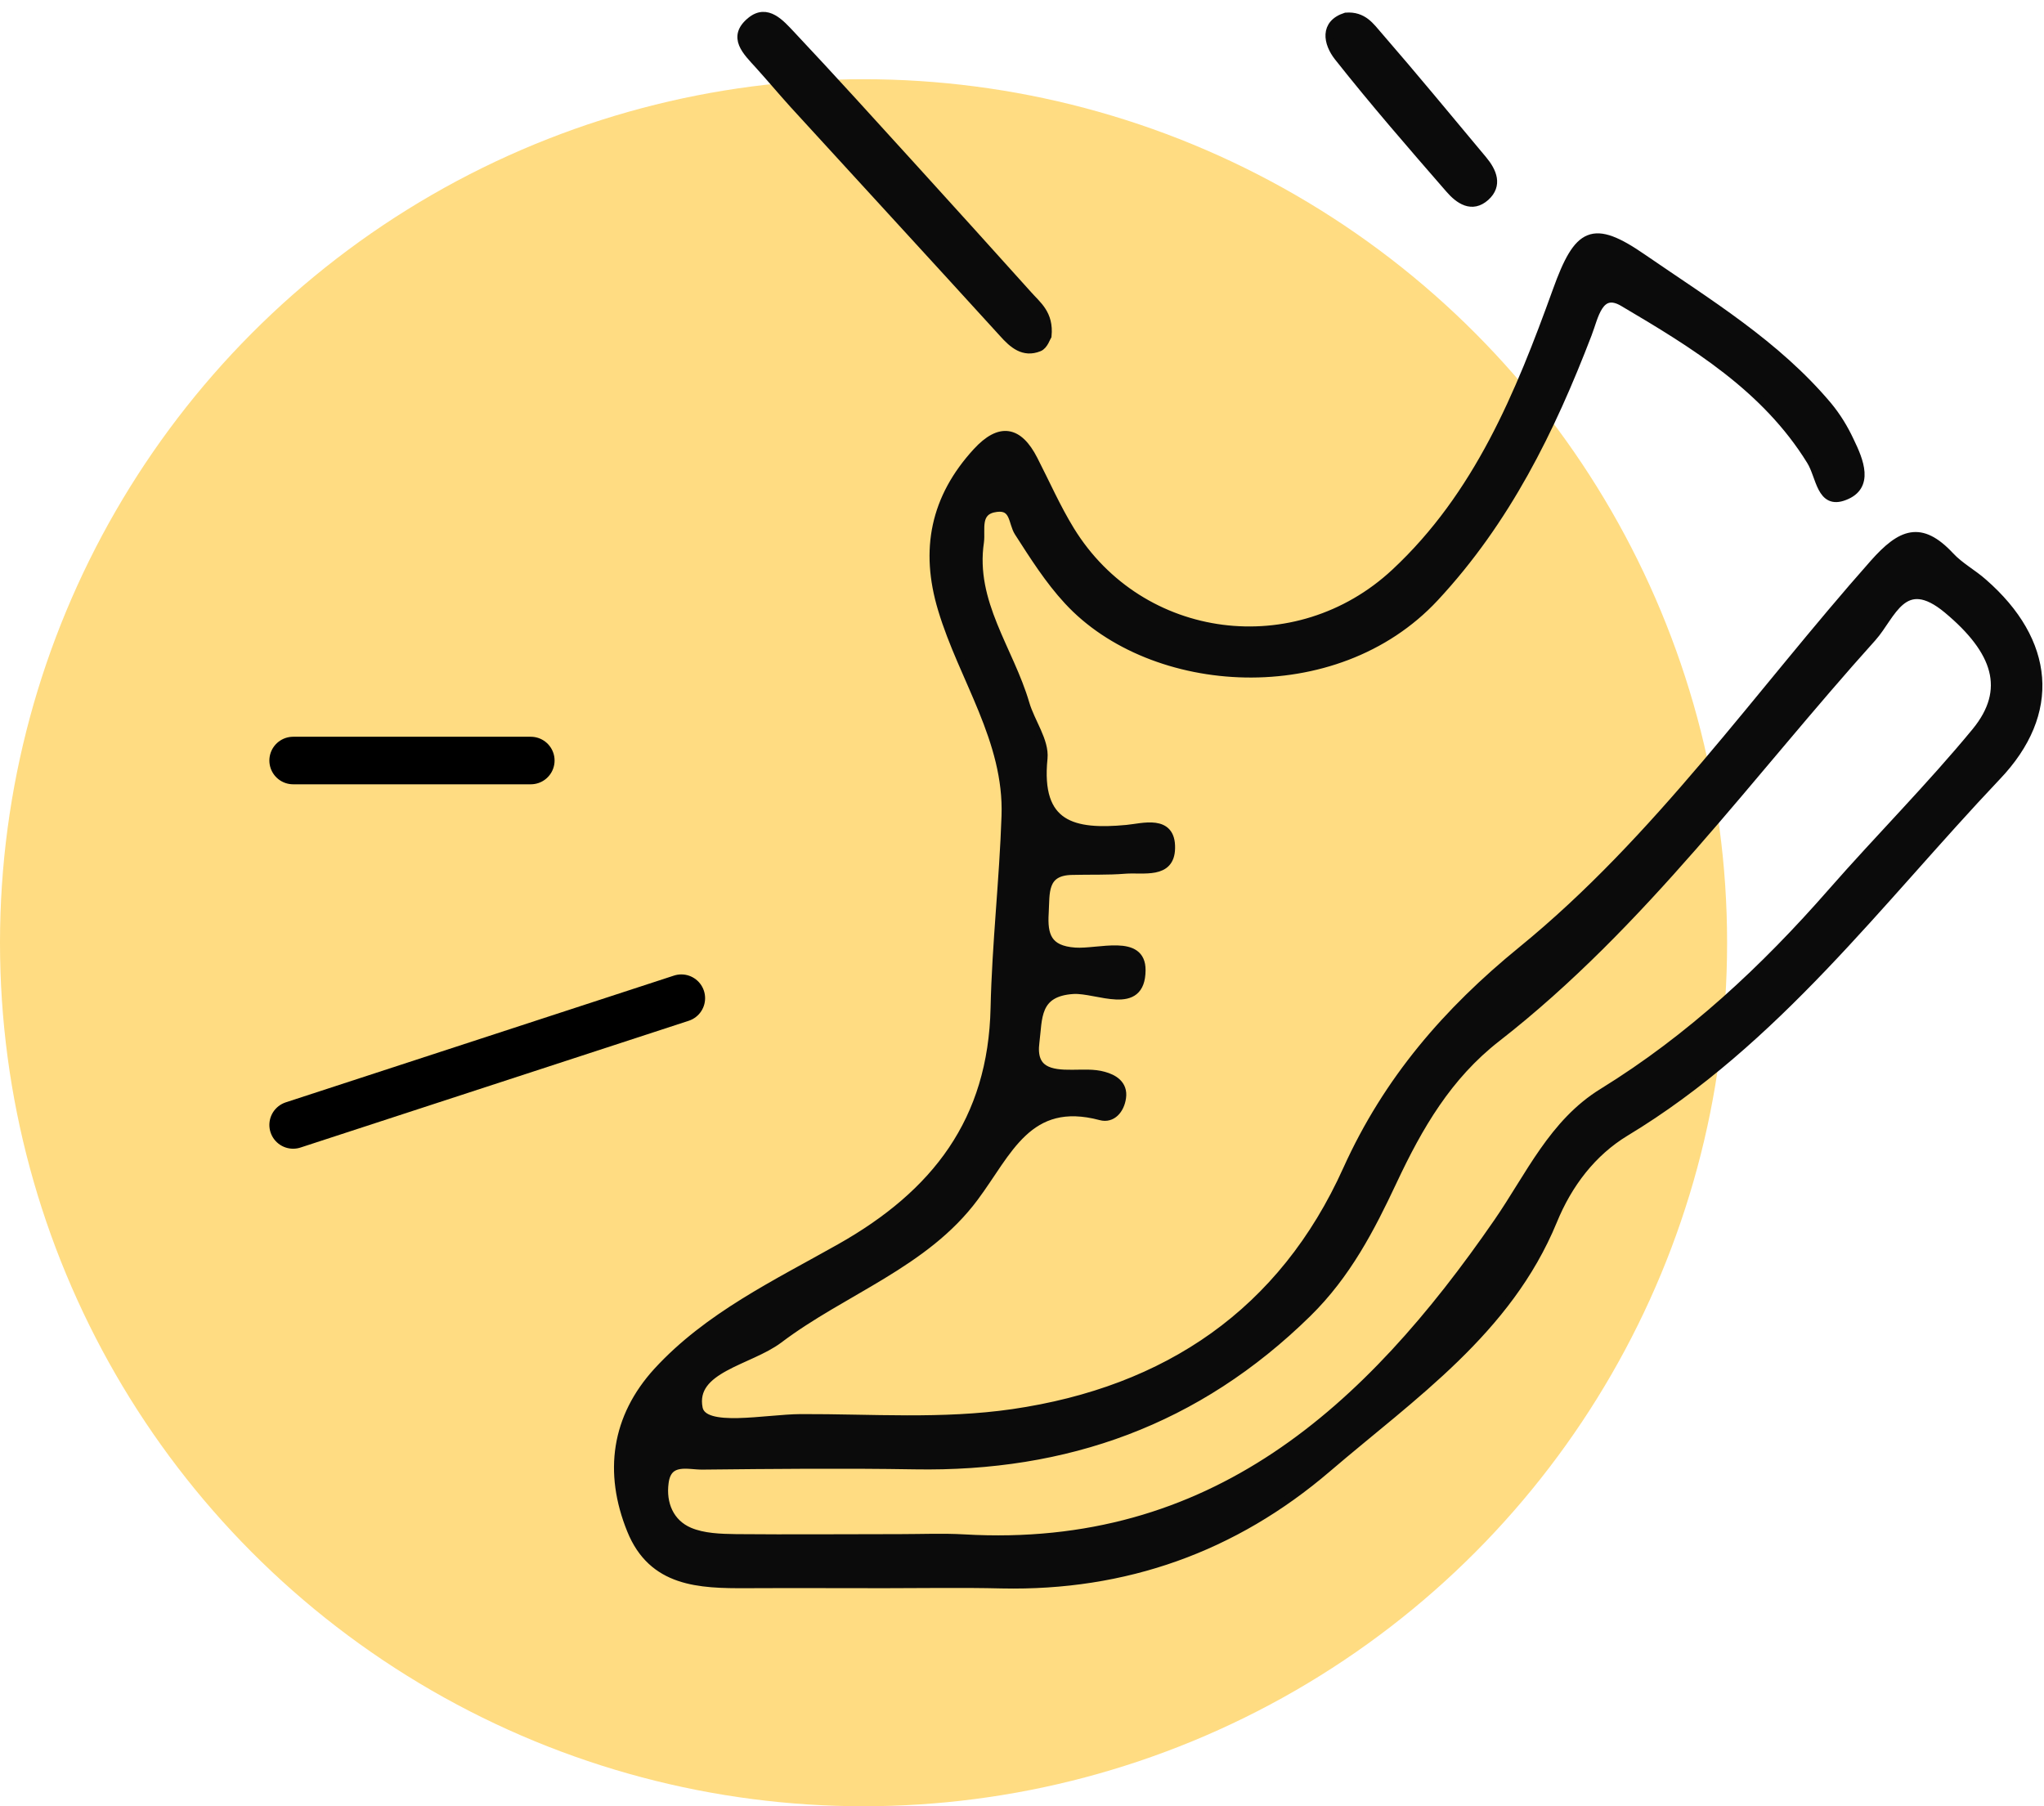 <svg width="129" height="114" viewBox="0 0 129 114" fill="none" xmlns="http://www.w3.org/2000/svg">
<circle cx="54.5" cy="59.5" r="54.5" fill="#FFB800" fill-opacity="0.49"/>
<path d="M55.843 99.988C52.944 99.988 50.03 99.973 47.131 99.988C44.142 100.003 41.168 99.913 39.817 96.562C38.345 92.925 38.84 89.454 41.484 86.556C44.683 83.07 48.994 81.018 53.004 78.754C59.057 75.343 62.616 70.725 62.767 63.602C62.857 59.558 63.322 55.543 63.458 51.499C63.623 46.715 60.754 42.821 59.447 38.459C58.306 34.687 58.982 31.412 61.64 28.514C63.097 26.929 64.284 27.126 65.245 29.012C66.011 30.506 66.687 32.045 67.558 33.464C71.989 40.678 81.826 41.931 88.045 36.135C93.271 31.261 95.885 24.877 98.243 18.342C99.595 14.585 100.511 14.086 103.695 16.29C107.795 19.112 112.091 21.708 115.365 25.601C115.951 26.311 116.387 27.035 116.762 27.835C117.363 29.072 118.039 30.702 116.417 31.321C114.885 31.925 114.885 30.069 114.269 29.087C111.43 24.485 106.924 21.738 102.448 19.097C100.901 18.176 100.631 20.017 100.21 21.089C97.882 27.156 95.074 32.86 90.553 37.72C84.26 44.481 72.695 43.666 67.393 37.916C66.191 36.618 65.23 35.094 64.269 33.6C63.878 32.996 64.028 31.91 62.887 32.061C61.55 32.227 61.956 33.419 61.85 34.204C61.28 38.022 63.728 41.01 64.719 44.406C65.065 45.583 65.966 46.76 65.861 47.861C65.425 52.117 67.753 52.63 71.103 52.314C72.109 52.223 73.956 51.634 73.911 53.536C73.881 55.241 72.154 54.804 71.012 54.894C69.901 54.985 68.774 54.94 67.663 54.97C65.801 55 66.011 56.373 65.936 57.611C65.846 59.029 66.116 59.935 67.843 60.056C69.345 60.161 72.064 59.195 72.049 61.233C72.034 63.919 69.24 62.395 67.738 62.485C65.335 62.636 65.545 64.281 65.35 65.775C65.11 67.586 66.296 67.782 67.663 67.767C68.324 67.767 69.03 67.707 69.661 67.888C70.276 68.054 70.937 68.431 70.817 69.277C70.712 70.046 70.186 70.65 69.465 70.454C64.884 69.231 63.623 72.733 61.505 75.57C58.381 79.78 53.229 81.456 49.159 84.534C47.296 85.938 43.602 86.375 44.097 88.881C44.398 90.36 48.288 89.514 50.541 89.499C55.002 89.484 59.462 89.831 63.923 89.183C73.656 87.764 80.955 82.814 85.011 73.804C87.564 68.16 91.319 63.828 96.035 59.98C104.626 52.978 110.949 43.802 118.249 35.562C119.976 33.615 121.223 33.102 123.085 35.094C123.686 35.743 124.512 36.181 125.173 36.769C129.409 40.467 129.874 44.994 126.014 49.024C118.594 56.856 112.091 65.73 102.584 71.465C100.496 72.733 98.979 74.71 98.018 77.064C95.164 83.991 89.156 88.066 83.779 92.669C77.876 97.724 70.997 100.169 63.217 100.003C60.754 99.943 58.291 99.988 55.843 99.988ZM56.819 97.075C58.156 97.075 59.507 97.015 60.844 97.091C76.51 97.996 86.347 88.986 94.518 77.139C96.531 74.227 98.003 70.861 101.157 68.93C106.684 65.519 111.355 61.157 115.606 56.298C118.594 52.887 121.809 49.672 124.692 46.171C126.855 43.53 126.014 41.07 122.905 38.474C120.096 36.135 119.405 38.867 118.174 40.24C110.439 48.827 103.68 58.335 94.458 65.519C91.379 67.918 89.546 71.073 87.909 74.559C86.513 77.532 85.011 80.444 82.517 82.889C75.563 89.711 67.302 92.653 57.735 92.487C53.274 92.412 48.798 92.457 44.337 92.503C43.451 92.518 42.145 92.05 41.949 93.574C41.769 94.902 42.28 96.125 43.511 96.653C44.398 97.03 45.464 97.06 46.455 97.075C49.895 97.106 53.349 97.075 56.819 97.075Z" fill="#0B0B0B" stroke="#0B0B0B" stroke-width="0.5"/>
<path d="M66.116 21.195C66.056 21.285 65.891 21.813 65.575 21.934C64.599 22.326 63.923 21.738 63.292 21.029C58.907 16.214 54.491 11.415 50.09 6.601C49.339 5.771 48.633 4.926 47.882 4.096C47.131 3.266 46.125 2.345 47.386 1.319C48.423 0.474 49.279 1.5 49.925 2.179C52.568 4.986 55.152 7.854 57.75 10.706C60.138 13.332 62.511 15.958 64.884 18.599C65.47 19.263 66.251 19.806 66.116 21.195Z" fill="#0B0B0B" stroke="#0B0B0B" stroke-width="0.5"/>
<path d="M84.936 1.047C86.047 0.957 86.513 1.696 86.993 2.239C89.231 4.82 91.409 7.461 93.602 10.087C94.218 10.827 94.578 11.687 93.767 12.426C92.896 13.211 92.07 12.623 91.469 11.928C89.081 9.182 86.693 6.435 84.44 3.583C83.779 2.737 83.509 1.5 84.936 1.047Z" fill="#0B0B0B" stroke="#0B0B0B" stroke-width="0.5"/>
<path d="M18.5 71L43 63" stroke="black" stroke-width="3" stroke-linecap="round" stroke-linejoin="round"/>
<path d="M18.5 48H33.5" stroke="black" stroke-width="3" stroke-linecap="round" stroke-linejoin="round"/>
</svg>
